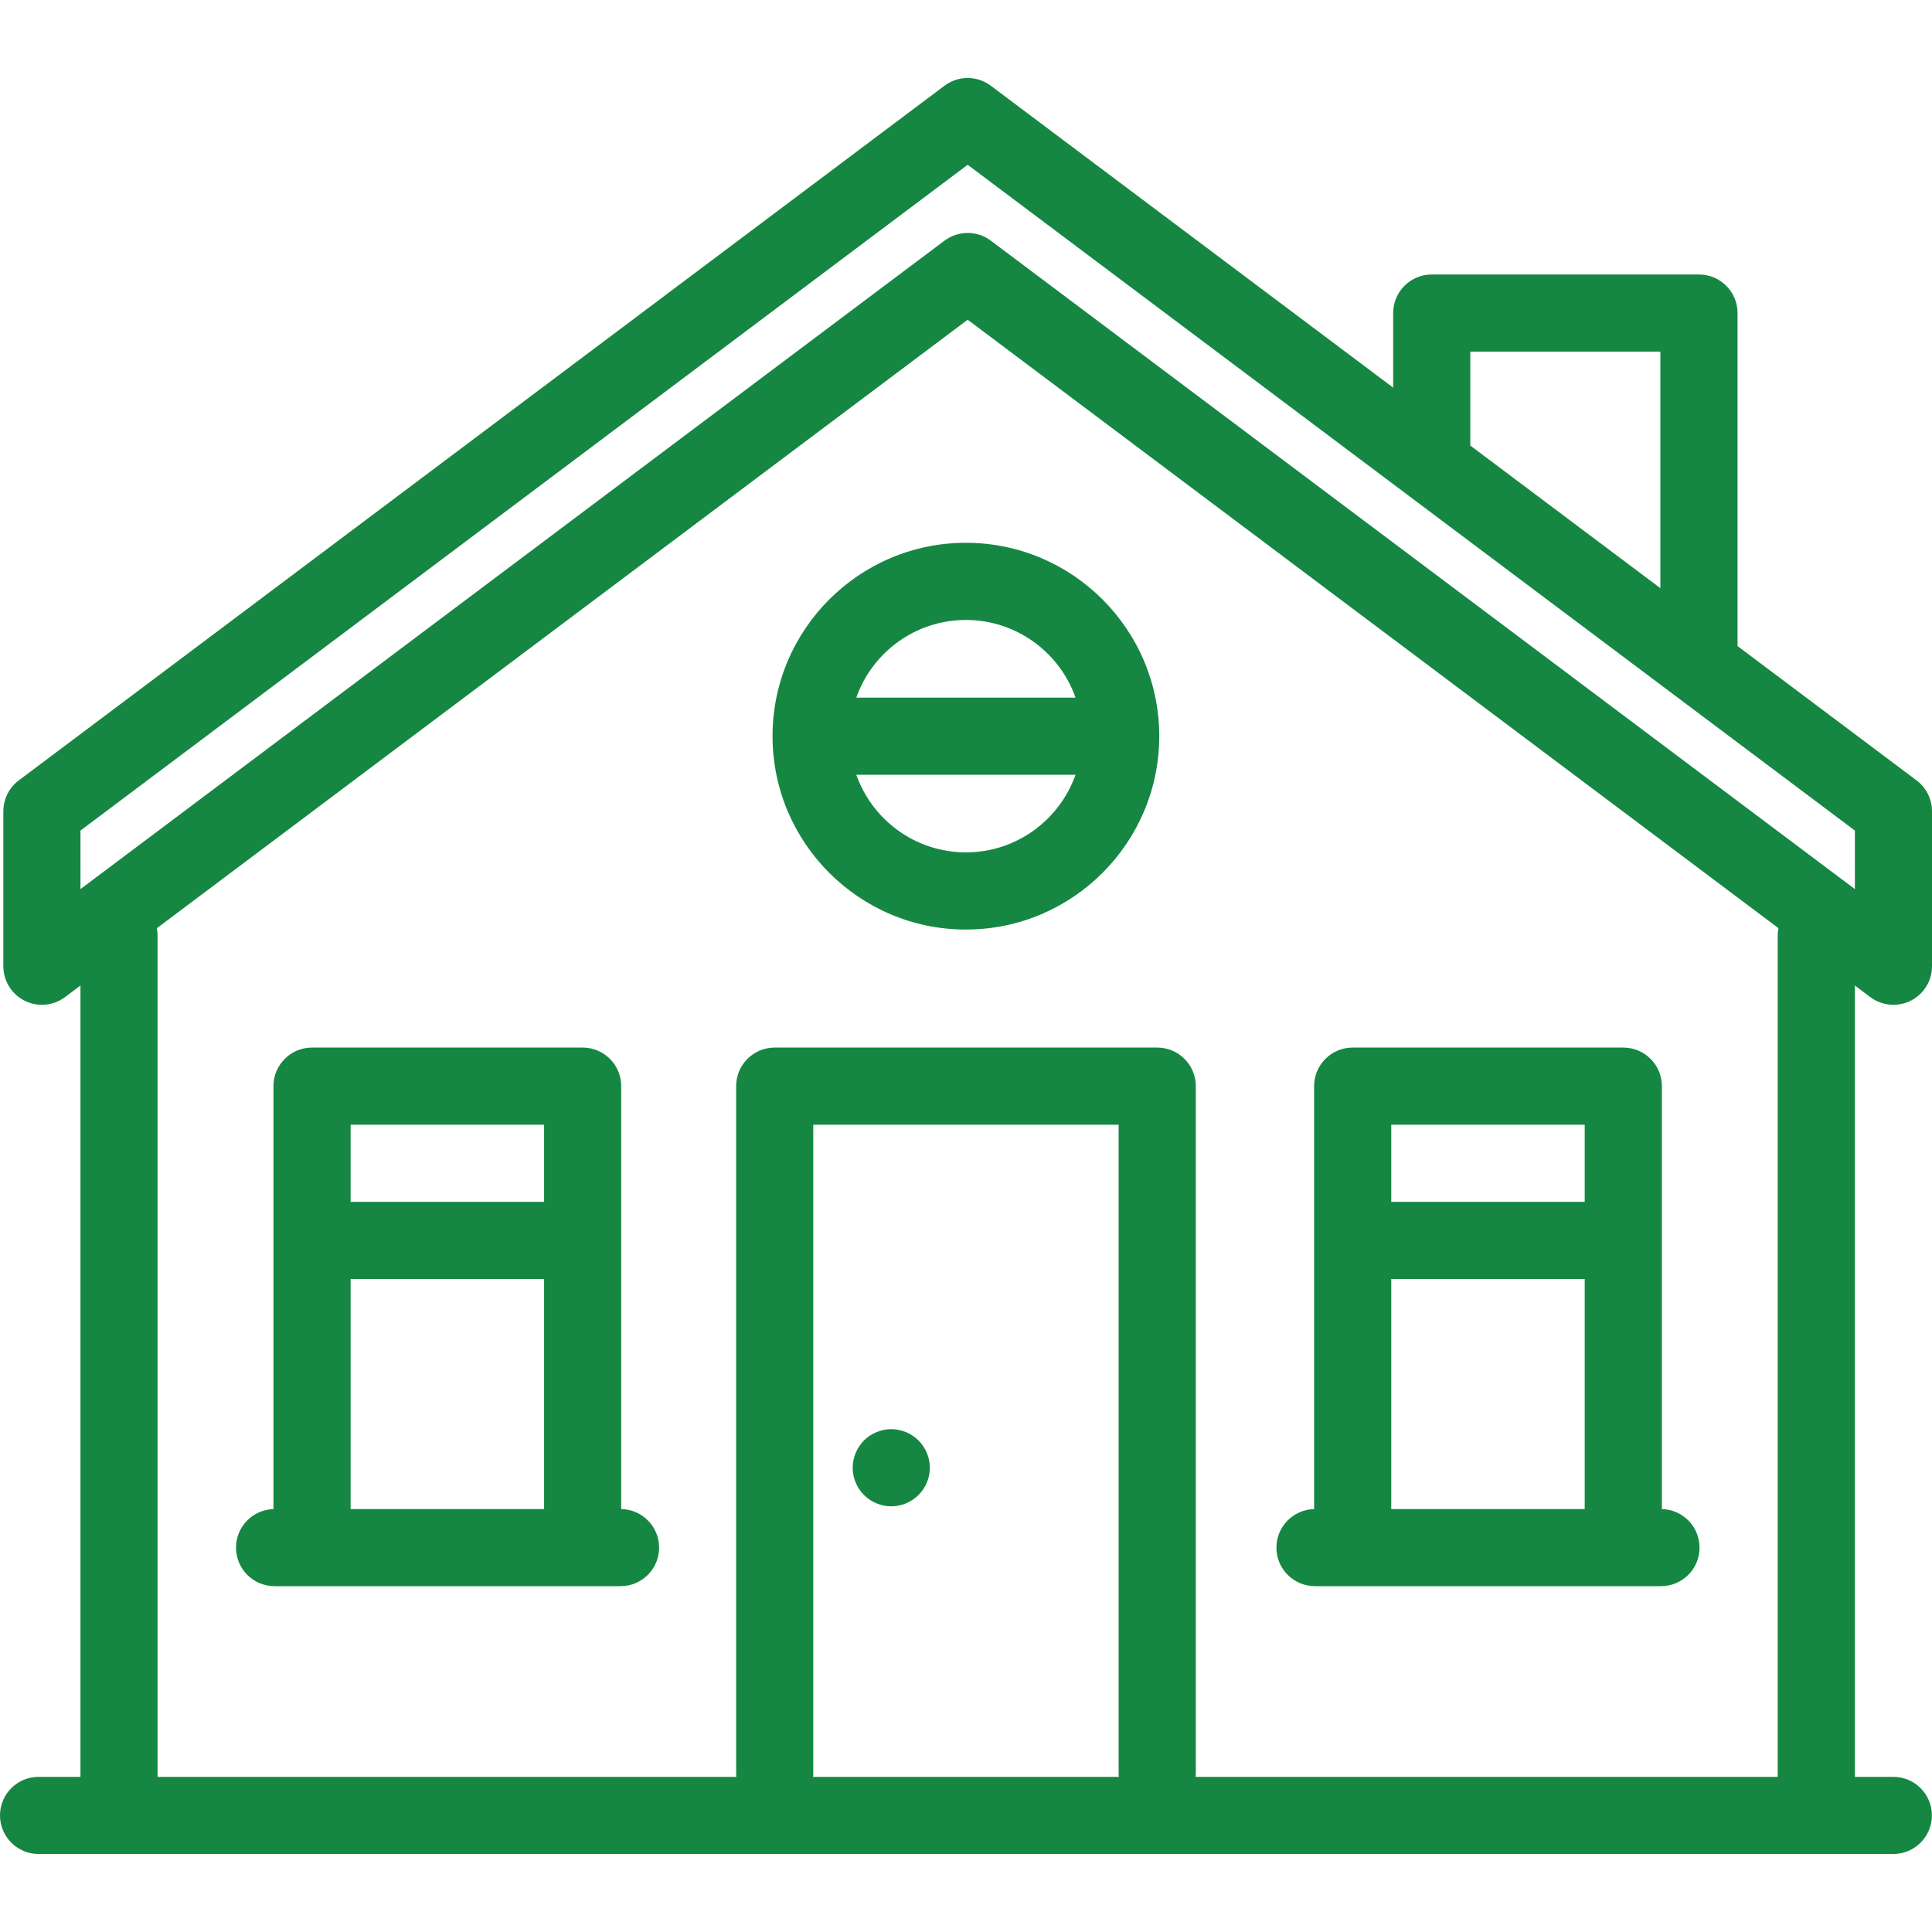 <?xml version="1.0" encoding="UTF-8"?>
<svg xmlns="http://www.w3.org/2000/svg" width="37" height="37" viewBox="0 0 37 37" fill="none">
  <path d="M35.818 19.096C35.948 19.193 36.104 19.243 36.261 19.243C36.374 19.243 36.487 19.218 36.592 19.165C36.842 19.04 37 18.785 37 18.505V15.537C37 15.305 36.891 15.086 36.705 14.946L33.274 12.372C33.275 12.363 33.276 12.353 33.276 12.344V5.995C33.276 5.587 32.945 5.257 32.537 5.257H27.42C27.012 5.257 26.681 5.587 26.681 5.995V7.424L18.975 1.642C18.712 1.444 18.351 1.444 18.088 1.642L0.359 14.946C0.173 15.086 0.064 15.305 0.064 15.537V18.505C0.064 18.784 0.222 19.04 0.472 19.165C0.722 19.29 1.022 19.263 1.246 19.095L1.541 18.874V34.029H0.739C0.331 34.029 0 34.359 0 34.767C0 35.175 0.331 35.506 0.739 35.506H36.259C36.667 35.506 36.998 35.175 36.998 34.767C36.998 34.359 36.667 34.029 36.259 34.029H35.523V18.874L35.818 19.096ZM28.158 6.734H31.798V11.264L28.158 8.533V6.734ZM1.541 15.906L18.532 3.156L35.523 15.906V17.027L18.975 4.609C18.844 4.51 18.688 4.461 18.532 4.461C18.376 4.461 18.22 4.51 18.088 4.609L1.541 17.027V15.906ZM21.427 34.029H15.571C15.574 34.005 15.575 33.98 15.575 33.956V21.54H21.423V33.956C21.423 33.98 21.424 34.005 21.427 34.029ZM34.045 17.924V34.029H22.897C22.899 34.004 22.901 33.98 22.901 33.955V20.801C22.901 20.393 22.57 20.062 22.162 20.062H14.836C14.428 20.062 14.098 20.393 14.098 20.801V33.956C14.098 33.98 14.099 34.005 14.101 34.029H3.018V17.924C3.018 17.873 3.013 17.824 3.004 17.776L18.532 6.123L34.06 17.776C34.05 17.824 34.045 17.873 34.045 17.924Z" fill="#158742"></path>
  <path d="M17.068 27.37C16.874 27.37 16.684 27.45 16.546 27.586C16.409 27.724 16.33 27.915 16.33 28.109C16.33 28.304 16.409 28.494 16.546 28.631C16.684 28.769 16.874 28.848 17.068 28.848C17.263 28.848 17.453 28.769 17.59 28.631C17.728 28.494 17.808 28.304 17.808 28.109C17.808 27.915 17.728 27.725 17.59 27.586C17.453 27.45 17.263 27.37 17.068 27.37Z" fill="#158742"></path>
  <path d="M14.795 14.098C14.795 16.14 16.456 17.802 18.498 17.802C20.54 17.802 22.201 16.14 22.201 14.098C22.201 12.056 20.54 10.395 18.498 10.395C16.456 10.395 14.795 12.056 14.795 14.098ZM18.498 16.324C17.53 16.324 16.704 15.702 16.399 14.837H20.598C20.292 15.702 19.467 16.324 18.498 16.324ZM20.598 13.36H16.399C16.704 12.494 17.53 11.873 18.498 11.873C19.467 11.873 20.292 12.494 20.598 13.36Z" fill="#158742"></path>
  <path d="M11.897 28.9V20.801C11.897 20.393 11.566 20.062 11.159 20.062H5.976C5.568 20.062 5.237 20.393 5.237 20.801V28.901C4.839 28.912 4.52 29.238 4.52 29.639C4.52 30.047 4.85 30.377 5.258 30.377H5.976H11.159H11.884C12.292 30.377 12.623 30.047 12.623 29.639C12.623 29.235 12.299 28.908 11.897 28.9ZM10.42 21.54V23.017H6.715V21.54H10.42ZM6.715 28.9V24.494H10.42V28.9H6.715Z" fill="#158742"></path>
  <path d="M25.184 30.377H25.905H31.088H31.81C32.218 30.377 32.548 30.047 32.548 29.639C32.548 29.236 32.227 28.91 31.827 28.901V20.801C31.827 20.393 31.496 20.062 31.088 20.062H25.905C25.497 20.062 25.167 20.393 25.167 20.801V28.901C24.767 28.91 24.445 29.236 24.445 29.639C24.445 30.047 24.776 30.377 25.184 30.377ZM26.644 28.9V24.494H30.349V28.9H26.644ZM30.349 21.54V23.017H26.644V21.54H30.349Z" fill="#158742"></path>
</svg>

